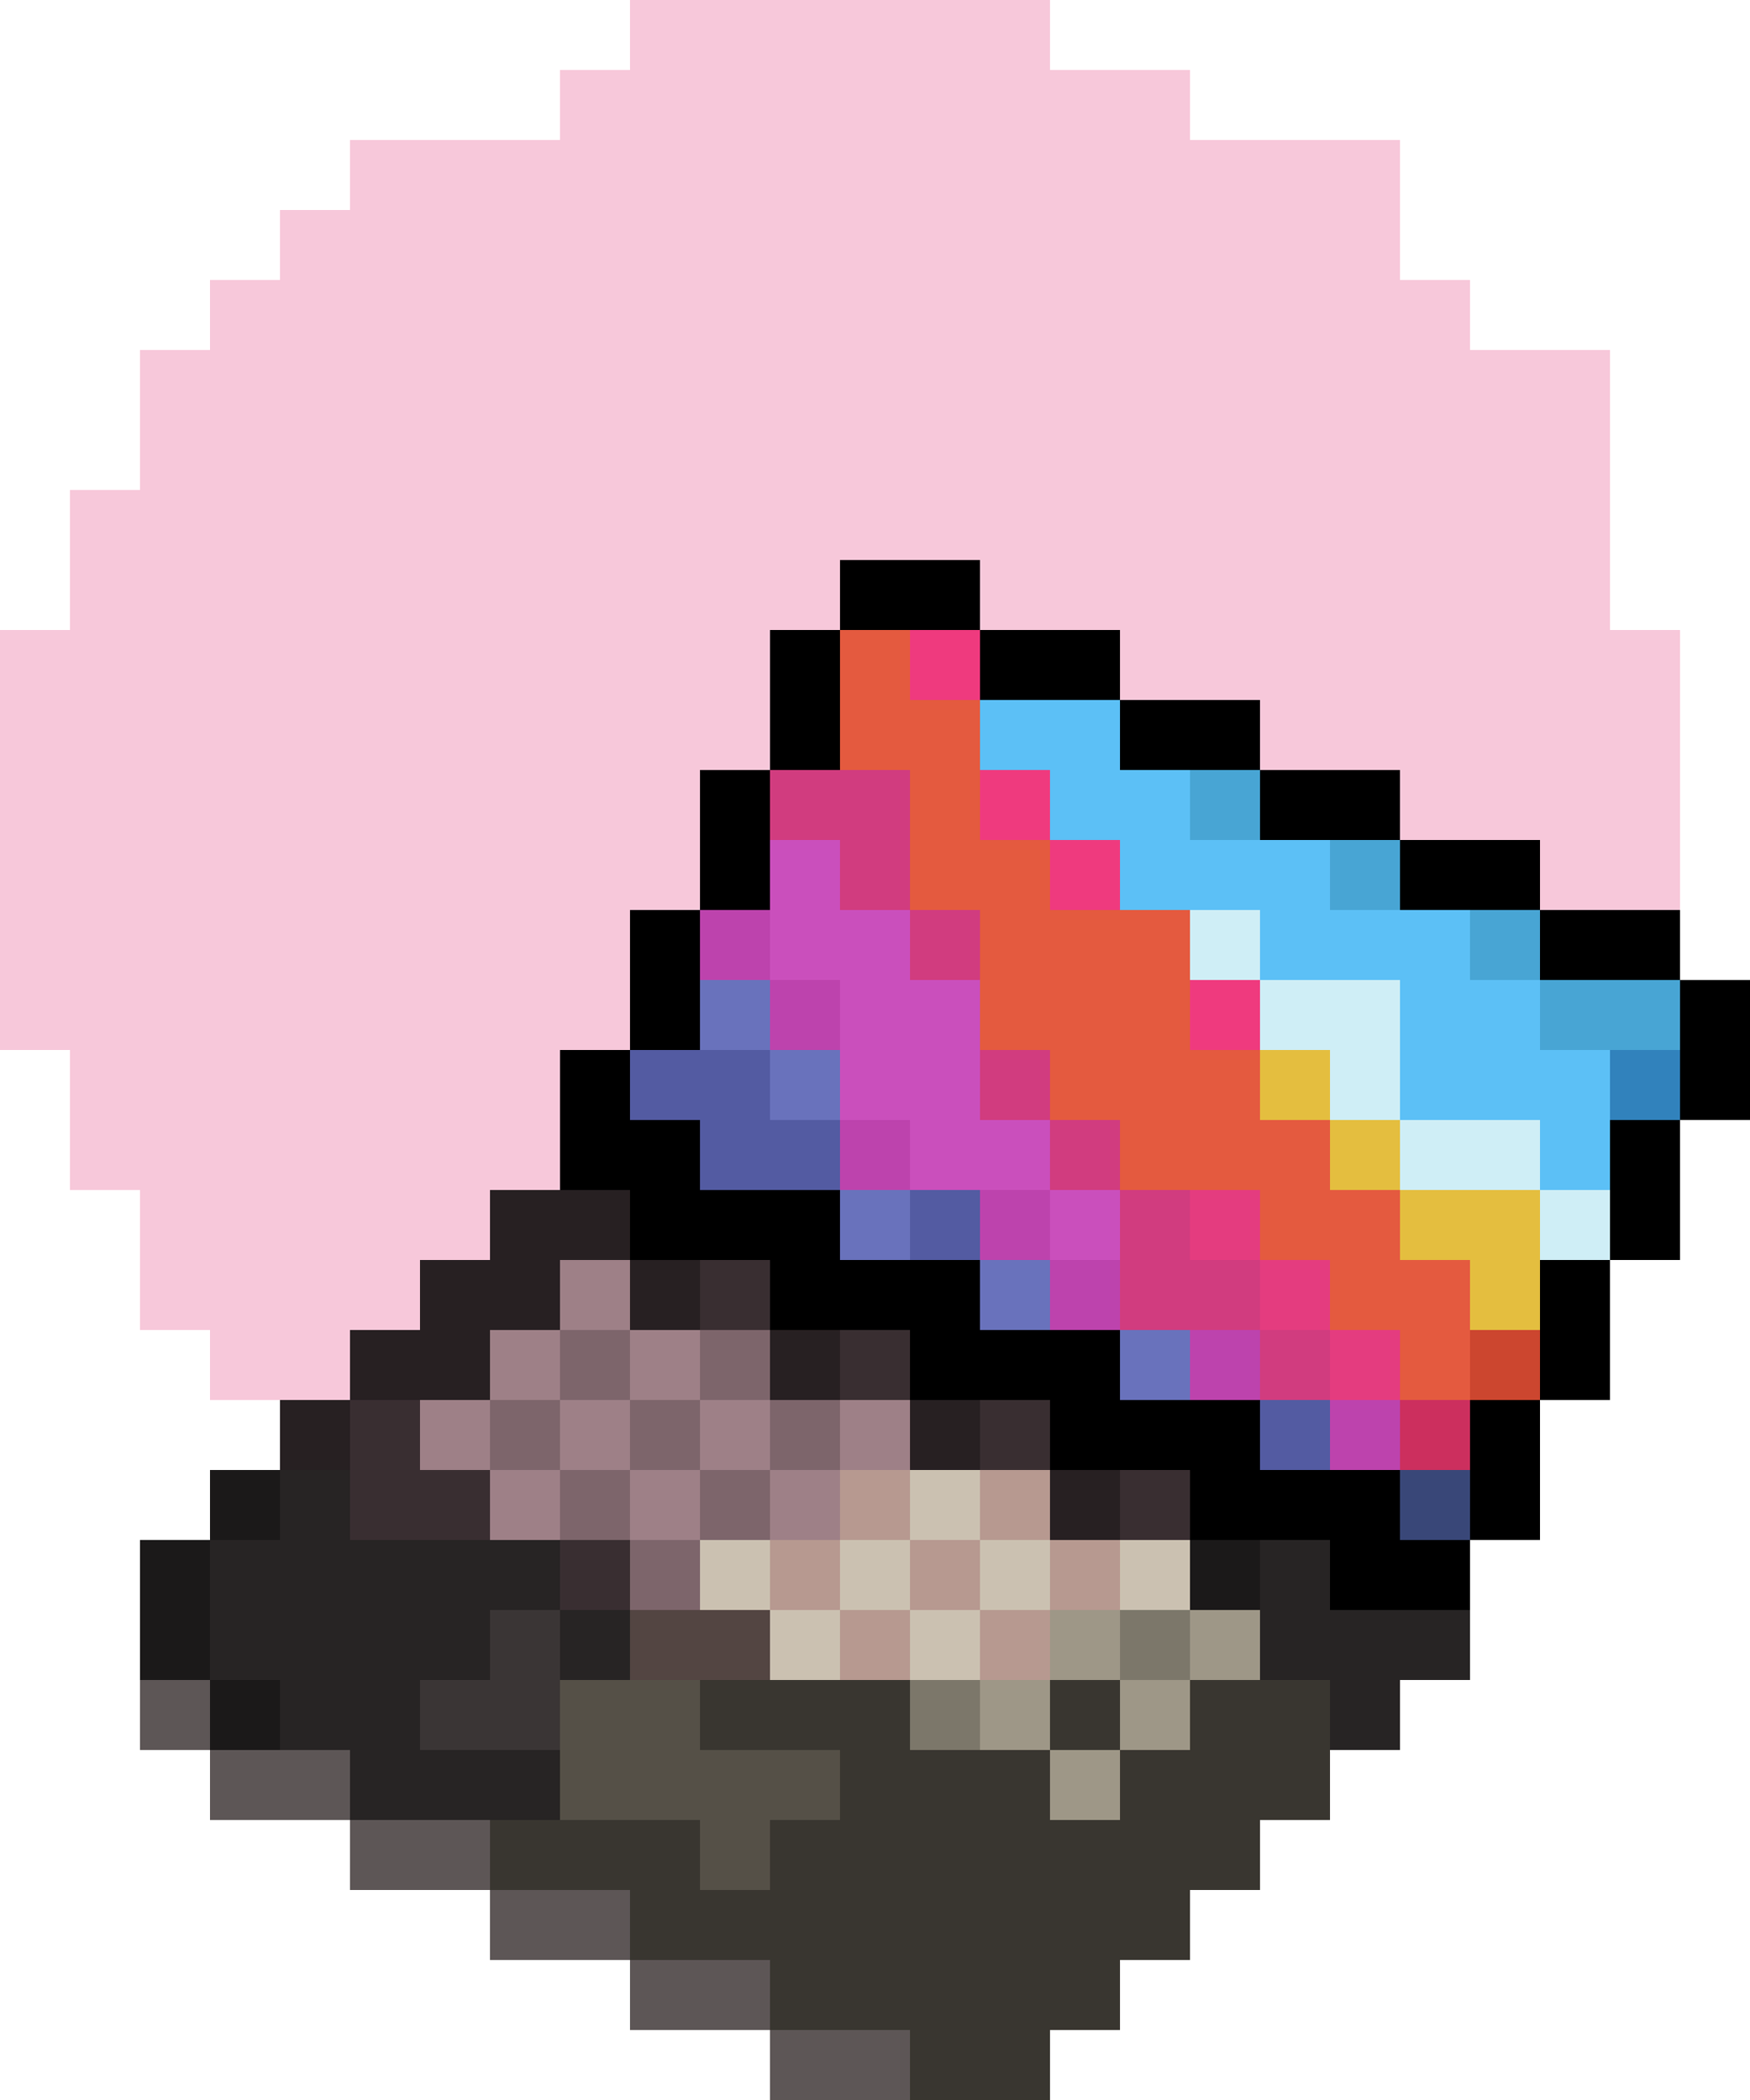 <?xml version="1.0" encoding="UTF-8"?>
<svg id="Layer_2" data-name="Layer 2" xmlns="http://www.w3.org/2000/svg" viewBox="0 0 25 30">
  
  <g id="Layer_1-2" data-name="Layer 1" shape-rendering="crispEdges">
    <rect fill="#f7c8da" x="9" width="1" height="1"/>
    <rect fill="#f7c8da" x="10" width="1" height="1"/>
    <rect fill="#f7c8da" x="11" width="1" height="1"/>
    <rect fill="#f7c8da" x="12" width="1" height="1"/>
    <rect fill="#f7c8da" x="13" width="1" height="1"/>
    <rect fill="#f7c8da" x="14" width="1" height="1"/>
    <rect fill="#f7c8da" x="8" y="1" width="1" height="1"/>
    <rect fill="#f7c8da" x="9" y="1" width="1" height="1"/>
    <rect fill="#f7c8da" x="10" y="1" width="1" height="1"/>
    <rect fill="#f7c8da" x="11" y="1" width="1" height="1"/>
    <rect fill="#f7c8da" x="12" y="1" width="1" height="1"/>
    <rect fill="#f7c8da" x="13" y="1" width="1" height="1"/>
    <rect fill="#f7c8da" x="14" y="1" width="1" height="1"/>
    <rect fill="#f7c8da" x="15" y="1" width="1" height="1"/>
    <rect fill="#f7c8da" x="16" y="1" width="1" height="1"/>
    <rect fill="#f7c8da" x="5" y="2" width="1" height="1"/>
    <rect fill="#f7c8da" x="6" y="2" width="1" height="1"/>
    <rect fill="#f7c8da" x="7" y="2" width="1" height="1"/>
    <rect fill="#f7c8da" x="8" y="2" width="1" height="1"/>
    <rect fill="#f7c8da" x="9" y="2" width="1" height="1"/>
    <rect fill="#f7c8da" x="10" y="2" width="1" height="1"/>
    <rect fill="#f7c8da" x="11" y="2" width="1" height="1"/>
    <rect fill="#f7c8da" x="12" y="2" width="1" height="1"/>
    <rect fill="#f7c8da" x="13" y="2" width="1" height="1"/>
    <rect fill="#f7c8da" x="14" y="2" width="1" height="1"/>
    <rect fill="#f7c8da" x="15" y="2" width="1" height="1"/>
    <rect fill="#f7c8da" x="16" y="2" width="1" height="1"/>
    <rect fill="#f7c8da" x="17" y="2" width="1" height="1"/>
    <rect fill="#f7c8da" x="18" y="2" width="1" height="1"/>
    <rect fill="#f7c8da" x="19" y="2" width="1" height="1"/>
    <rect fill="#f7c8da" x="4" y="3" width="1" height="1"/>
    <rect fill="#f7c8da" x="5" y="3" width="1" height="1"/>
    <rect fill="#f7c8da" x="6" y="3" width="1" height="1"/>
    <rect fill="#f7c8da" x="7" y="3" width="1" height="1"/>
    <rect fill="#f7c8da" x="8" y="3" width="1" height="1"/>
    <rect fill="#f7c8da" x="9" y="3" width="1" height="1"/>
    <rect fill="#f7c8da" x="10" y="3" width="1" height="1"/>
    <rect fill="#f7c8da" x="11" y="3" width="1" height="1"/>
    <rect fill="#f7c8da" x="12" y="3" width="1" height="1"/>
    <rect fill="#f7c8da" x="13" y="3" width="1" height="1"/>
    <rect fill="#f7c8da" x="14" y="3" width="1" height="1"/>
    <rect fill="#f7c8da" x="15" y="3" width="1" height="1"/>
    <rect fill="#f7c8da" x="16" y="3" width="1" height="1"/>
    <rect fill="#f7c8da" x="17" y="3" width="1" height="1"/>
    <rect fill="#f7c8da" x="18" y="3" width="1" height="1"/>
    <rect fill="#f7c8da" x="19" y="3" width="1" height="1"/>
    <rect fill="#f7c8da" x="3" y="4" width="1" height="1"/>
    <rect fill="#f7c8da" x="4" y="4" width="1" height="1"/>
    <rect fill="#f7c8da" x="5" y="4" width="1" height="1"/>
    <rect fill="#f7c8da" x="6" y="4" width="1" height="1"/>
    <rect fill="#f7c8da" x="7" y="4" width="1" height="1"/>
    <rect fill="#f7c8da" x="8" y="4" width="1" height="1"/>
    <rect fill="#f7c8da" x="9" y="4" width="1" height="1"/>
    <rect fill="#f7c8da" x="10" y="4" width="1" height="1"/>
    <rect fill="#f7c8da" x="11" y="4" width="1" height="1"/>
    <rect fill="#f7c8da" x="12" y="4" width="1" height="1"/>
    <rect fill="#f7c8da" x="13" y="4" width="1" height="1"/>
    <rect fill="#f7c8da" x="14" y="4" width="1" height="1"/>
    <rect fill="#f7c8da" x="15" y="4" width="1" height="1"/>
    <rect fill="#f7c8da" x="16" y="4" width="1" height="1"/>
    <rect fill="#f7c8da" x="17" y="4" width="1" height="1"/>
    <rect fill="#f7c8da" x="18" y="4" width="1" height="1"/>
    <rect fill="#f7c8da" x="19" y="4" width="1" height="1"/>
    <rect fill="#f7c8da" x="20" y="4" width="1" height="1"/>
    <rect fill="#f7c8da" x="2" y="5" width="1" height="1"/>
    <rect fill="#f7c8da" x="3" y="5" width="1" height="1"/>
    <rect fill="#f7c8da" x="4" y="5" width="1" height="1"/>
    <rect fill="#f7c8da" x="5" y="5" width="1" height="1"/>
    <rect fill="#f7c8da" x="6" y="5" width="1" height="1"/>
    <rect fill="#f7c8da" x="7" y="5" width="1" height="1"/>
    <rect fill="#f7c8da" x="8" y="5" width="1" height="1"/>
    <rect fill="#f7c8da" x="9" y="5" width="1" height="1"/>
    <rect fill="#f7c8da" x="10" y="5" width="1" height="1"/>
    <rect fill="#f7c8da" x="11" y="5" width="1" height="1"/>
    <rect fill="#f7c8da" x="12" y="5" width="1" height="1"/>
    <rect fill="#f7c8da" x="13" y="5" width="1" height="1"/>
    <rect fill="#f7c8da" x="14" y="5" width="1" height="1"/>
    <rect fill="#f7c8da" x="15" y="5" width="1" height="1"/>
    <rect fill="#f7c8da" x="16" y="5" width="1" height="1"/>
    <rect fill="#f7c8da" x="17" y="5" width="1" height="1"/>
    <rect fill="#f7c8da" x="18" y="5" width="1" height="1"/>
    <rect fill="#f7c8da" x="19" y="5" width="1" height="1"/>
    <rect fill="#f7c8da" x="20" y="5" width="1" height="1"/>
    <rect fill="#f7c8da" x="21" y="5" width="1" height="1"/>
    <rect fill="#f7c8da" x="22" y="5" width="1" height="1"/>
    <rect fill="#f7c8da" x="2" y="6" width="1" height="1"/>
    <rect fill="#f7c8da" x="3" y="6" width="1" height="1"/>
    <rect fill="#f7c8da" x="4" y="6" width="1" height="1"/>
    <rect fill="#f7c8da" x="5" y="6" width="1" height="1"/>
    <rect fill="#f7c8da" x="6" y="6" width="1" height="1"/>
    <rect fill="#f7c8da" x="7" y="6" width="1" height="1"/>
    <rect fill="#f7c8da" x="8" y="6" width="1" height="1"/>
    <rect fill="#f7c8da" x="9" y="6" width="1" height="1"/>
    <rect fill="#f7c8da" x="10" y="6" width="1" height="1"/>
    <rect fill="#f7c8da" x="11" y="6" width="1" height="1"/>
    <rect fill="#f7c8da" x="12" y="6" width="1" height="1"/>
    <rect fill="#f7c8da" x="13" y="6" width="1" height="1"/>
    <rect fill="#f7c8da" x="14" y="6" width="1" height="1"/>
    <rect fill="#f7c8da" x="15" y="6" width="1" height="1"/>
    <rect fill="#f7c8da" x="16" y="6" width="1" height="1"/>
    <rect fill="#f7c8da" x="17" y="6" width="1" height="1"/>
    <rect fill="#f7c8da" x="18" y="6" width="1" height="1"/>
    <rect fill="#f7c8da" x="19" y="6" width="1" height="1"/>
    <rect fill="#f7c8da" x="20" y="6" width="1" height="1"/>
    <rect fill="#f7c8da" x="21" y="6" width="1" height="1"/>
    <rect fill="#f7c8da" x="22" y="6" width="1" height="1"/>
    <rect fill="#f7c8da" x="1" y="7" width="1" height="1"/>
    <rect fill="#f7c8da" x="2" y="7" width="1" height="1"/>
    <rect fill="#f7c8da" x="3" y="7" width="1" height="1"/>
    <rect fill="#f7c8da" x="4" y="7" width="1" height="1"/>
    <rect fill="#f7c8da" x="5" y="7" width="1" height="1"/>
    <rect fill="#f7c8da" x="6" y="7" width="1" height="1"/>
    <rect fill="#f7c8da" x="7" y="7" width="1" height="1"/>
    <rect fill="#f7c8da" x="8" y="7" width="1" height="1"/>
    <rect fill="#f7c8da" x="9" y="7" width="1" height="1"/>
    <rect fill="#f7c8da" x="10" y="7" width="1" height="1"/>
    <rect fill="#f7c8da" x="11" y="7" width="1" height="1"/>
    <rect fill="#f7c8da" x="12" y="7" width="1" height="1"/>
    <rect fill="#f7c8da" x="13" y="7" width="1" height="1"/>
    <rect fill="#f7c8da" x="14" y="7" width="1" height="1"/>
    <rect fill="#f7c8da" x="15" y="7" width="1" height="1"/>
    <rect fill="#f7c8da" x="16" y="7" width="1" height="1"/>
    <rect fill="#f7c8da" x="17" y="7" width="1" height="1"/>
    <rect fill="#f7c8da" x="18" y="7" width="1" height="1"/>
    <rect fill="#f7c8da" x="19" y="7" width="1" height="1"/>
    <rect fill="#f7c8da" x="20" y="7" width="1" height="1"/>
    <rect fill="#f7c8da" x="21" y="7" width="1" height="1"/>
    <rect fill="#f7c8da" x="22" y="7" width="1" height="1"/>
    <rect fill="#f7c8da" x="1" y="8" width="1" height="1"/>
    <rect fill="#f7c8da" x="2" y="8" width="1" height="1"/>
    <rect fill="#f7c8da" x="3" y="8" width="1" height="1"/>
    <rect fill="#f7c8da" x="4" y="8" width="1" height="1"/>
    <rect fill="#f7c8da" x="5" y="8" width="1" height="1"/>
    <rect fill="#f7c8da" x="6" y="8" width="1" height="1"/>
    <rect fill="#f7c8da" x="7" y="8" width="1" height="1"/>
    <rect fill="#f7c8da" x="8" y="8" width="1" height="1"/>
    <rect fill="#f7c8da" x="9" y="8" width="1" height="1"/>
    <rect fill="#f7c8da" x="10" y="8" width="1" height="1"/>
    <rect fill="#f7c8da" x="11" y="8" width="1" height="1"/>
    <rect x="12" y="8" width="1" height="1"/>
    <rect x="13" y="8" width="1" height="1"/>
    <rect fill="#f7c8da" x="14" y="8" width="1" height="1"/>
    <rect fill="#f7c8da" x="15" y="8" width="1" height="1"/>
    <rect fill="#f7c8da" x="16" y="8" width="1" height="1"/>
    <rect fill="#f7c8da" x="17" y="8" width="1" height="1"/>
    <rect fill="#f7c8da" x="18" y="8" width="1" height="1"/>
    <rect fill="#f7c8da" x="19" y="8" width="1" height="1"/>
    <rect fill="#f7c8da" x="20" y="8" width="1" height="1"/>
    <rect fill="#f7c8da" x="21" y="8" width="1" height="1"/>
    <rect fill="#f7c8da" x="22" y="8" width="1" height="1"/>
    <rect fill="#f7c8da" y="9" width="1" height="1"/>
    <rect fill="#f7c8da" x="1" y="9" width="1" height="1"/>
    <rect fill="#f7c8da" x="2" y="9" width="1" height="1"/>
    <rect fill="#f7c8da" x="3" y="9" width="1" height="1"/>
    <rect fill="#f7c8da" x="4" y="9" width="1" height="1"/>
    <rect fill="#f7c8da" x="5" y="9" width="1" height="1"/>
    <rect fill="#f7c8da" x="6" y="9" width="1" height="1"/>
    <rect fill="#f7c8da" x="7" y="9" width="1" height="1"/>
    <rect fill="#f7c8da" x="8" y="9" width="1" height="1"/>
    <rect fill="#f7c8da" x="9" y="9" width="1" height="1"/>
    <rect fill="#f7c8da" x="10" y="9" width="1" height="1"/>
    <rect x="11" y="9" width="1" height="1"/>
    <rect fill="#e45a3f" x="12" y="9" width="1" height="1"/>
    <rect fill="#ef3a7e" x="13" y="9" width="1" height="1"/>
    <rect x="14" y="9" width="1" height="1"/>
    <rect x="15" y="9" width="1" height="1"/>
    <rect fill="#f7c8da" x="16" y="9" width="1" height="1"/>
    <rect fill="#f7c8da" x="17" y="9" width="1" height="1"/>
    <rect fill="#f7c8da" x="18" y="9" width="1" height="1"/>
    <rect fill="#f7c8da" x="19" y="9" width="1" height="1"/>
    <rect fill="#f7c8da" x="20" y="9" width="1" height="1"/>
    <rect fill="#f7c8da" x="21" y="9" width="1" height="1"/>
    <rect fill="#f7c8da" x="22" y="9" width="1" height="1"/>
    <rect fill="#f7c8da" x="23" y="9" width="1" height="1"/>
    <rect fill="#f7c8da" y="10" width="1" height="1"/>
    <rect fill="#f7c8da" x="1" y="10" width="1" height="1"/>
    <rect fill="#f7c8da" x="2" y="10" width="1" height="1"/>
    <rect fill="#f7c8da" x="3" y="10" width="1" height="1"/>
    <rect fill="#f7c8da" x="4" y="10" width="1" height="1"/>
    <rect fill="#f7c8da" x="5" y="10" width="1" height="1"/>
    <rect fill="#f7c8da" x="6" y="10" width="1" height="1"/>
    <rect fill="#f7c8da" x="7" y="10" width="1" height="1"/>
    <rect fill="#f7c8da" x="8" y="10" width="1" height="1"/>
    <rect fill="#f7c8da" x="9" y="10" width="1" height="1"/>
    <rect fill="#f7c8da" x="10" y="10" width="1" height="1"/>
    <rect x="11" y="10" width="1" height="1"/>
    <rect fill="#e45a3f" x="12" y="10" width="1" height="1"/>
    <rect fill="#e45a3f" x="13" y="10" width="1" height="1"/>
    <rect fill="#5cc0f6" x="14" y="10" width="1" height="1"/>
    <rect fill="#5cc0f6" x="15" y="10" width="1" height="1"/>
    <rect x="16" y="10" width="1" height="1"/>
    <rect x="17" y="10" width="1" height="1"/>
    <rect fill="#f7c8da" x="18" y="10" width="1" height="1"/>
    <rect fill="#f7c8da" x="19" y="10" width="1" height="1"/>
    <rect fill="#f7c8da" x="20" y="10" width="1" height="1"/>
    <rect fill="#f7c8da" x="21" y="10" width="1" height="1"/>
    <rect fill="#f7c8da" x="22" y="10" width="1" height="1"/>
    <rect fill="#f7c8da" x="23" y="10" width="1" height="1"/>
    <rect fill="#f7c8da" y="11" width="1" height="1"/>
    <rect fill="#f7c8da" x="1" y="11" width="1" height="1"/>
    <rect fill="#f7c8da" x="2" y="11" width="1" height="1"/>
    <rect fill="#f7c8da" x="3" y="11" width="1" height="1"/>
    <rect fill="#f7c8da" x="4" y="11" width="1" height="1"/>
    <rect fill="#f7c8da" x="5" y="11" width="1" height="1"/>
    <rect fill="#f7c8da" x="6" y="11" width="1" height="1"/>
    <rect fill="#f7c8da" x="7" y="11" width="1" height="1"/>
    <rect fill="#f7c8da" x="8" y="11" width="1" height="1"/>
    <rect fill="#f7c8da" x="9" y="11" width="1" height="1"/>
    <rect x="10" y="11" width="1" height="1"/>
    <rect fill="#d13c7f" x="11" y="11" width="1" height="1"/>
    <rect fill="#d13c7f" x="12" y="11" width="1" height="1"/>
    <rect fill="#e45a3f" x="13" y="11" width="1" height="1"/>
    <rect fill="#ef3a7e" x="14" y="11" width="1" height="1"/>
    <rect fill="#5cc0f6" x="15" y="11" width="1" height="1"/>
    <rect fill="#5cc0f6" x="16" y="11" width="1" height="1"/>
    <rect fill="#48a5d4" x="17" y="11" width="1" height="1"/>
    <rect x="18" y="11" width="1" height="1"/>
    <rect x="19" y="11" width="1" height="1"/>
    <rect fill="#f7c8da" x="20" y="11" width="1" height="1"/>
    <rect fill="#f7c8da" x="21" y="11" width="1" height="1"/>
    <rect fill="#f7c8da" x="22" y="11" width="1" height="1"/>
    <rect fill="#f7c8da" x="23" y="11" width="1" height="1"/>
    <rect fill="#f7c8da" y="12" width="1" height="1"/>
    <rect fill="#f7c8da" x="1" y="12" width="1" height="1"/>
    <rect fill="#f7c8da" x="2" y="12" width="1" height="1"/>
    <rect fill="#f7c8da" x="3" y="12" width="1" height="1"/>
    <rect fill="#f7c8da" x="4" y="12" width="1" height="1"/>
    <rect fill="#f7c8da" x="5" y="12" width="1" height="1"/>
    <rect fill="#f7c8da" x="6" y="12" width="1" height="1"/>
    <rect fill="#f7c8da" x="7" y="12" width="1" height="1"/>
    <rect fill="#f7c8da" x="8" y="12" width="1" height="1"/>
    <rect fill="#f7c8da" x="9" y="12" width="1" height="1"/>
    <rect x="10" y="12" width="1" height="1"/>
    <rect fill="#ca4fbc" x="11" y="12" width="1" height="1"/>
    <rect fill="#d13c7f" x="12" y="12" width="1" height="1"/>
    <rect fill="#e45a3f" x="13" y="12" width="1" height="1"/>
    <rect fill="#e45a3f" x="14" y="12" width="1" height="1"/>
    <rect fill="#ef3a7e" x="15" y="12" width="1" height="1"/>
    <rect fill="#5cc0f6" x="16" y="12" width="1" height="1"/>
    <rect fill="#5cc0f6" x="17" y="12" width="1" height="1"/>
    <rect fill="#5cc0f6" x="18" y="12" width="1" height="1"/>
    <rect fill="#48a5d4" x="19" y="12" width="1" height="1"/>
    <rect x="20" y="12" width="1" height="1"/>
    <rect x="21" y="12" width="1" height="1"/>
    <rect fill="#f7c8da" x="22" y="12" width="1" height="1"/>
    <rect fill="#f7c8da" x="23" y="12" width="1" height="1"/>
    <rect fill="#f7c8da" y="13" width="1" height="1"/>
    <rect fill="#f7c8da" x="1" y="13" width="1" height="1"/>
    <rect fill="#f7c8da" x="2" y="13" width="1" height="1"/>
    <rect fill="#f7c8da" x="3" y="13" width="1" height="1"/>
    <rect fill="#f7c8da" x="4" y="13" width="1" height="1"/>
    <rect fill="#f7c8da" x="5" y="13" width="1" height="1"/>
    <rect fill="#f7c8da" x="6" y="13" width="1" height="1"/>
    <rect fill="#f7c8da" x="7" y="13" width="1" height="1"/>
    <rect fill="#f7c8da" x="8" y="13" width="1" height="1"/>
    <rect x="9" y="13" width="1" height="1"/>
    <rect fill="#bd43ad" x="10" y="13" width="1" height="1"/>
    <rect fill="#ca4fbc" x="11" y="13" width="1" height="1"/>
    <rect fill="#ca4fbc" x="12" y="13" width="1" height="1"/>
    <rect fill="#d13c7f" x="13" y="13" width="1" height="1"/>
    <rect fill="#e45a3f" x="14" y="13" width="1" height="1"/>
    <rect fill="#e45a3f" x="15" y="13" width="1" height="1"/>
    <rect fill="#e45a3f" x="16" y="13" width="1" height="1"/>
    <rect fill="#cfeef6" x="17" y="13" width="1" height="1"/>
    <rect fill="#5cc0f6" x="18" y="13" width="1" height="1"/>
    <rect fill="#5cc0f6" x="19" y="13" width="1" height="1"/>
    <rect fill="#5cc0f6" x="20" y="13" width="1" height="1"/>
    <rect fill="#48a5d4" x="21" y="13" width="1" height="1"/>
    <rect x="22" y="13" width="1" height="1"/>
    <rect x="23" y="13" width="1" height="1"/>
    <rect fill="#f7c8da" y="14" width="1" height="1"/>
    <rect fill="#f7c8da" x="1" y="14" width="1" height="1"/>
    <rect fill="#f7c8da" x="2" y="14" width="1" height="1"/>
    <rect fill="#f7c8da" x="3" y="14" width="1" height="1"/>
    <rect fill="#f7c8da" x="4" y="14" width="1" height="1"/>
    <rect fill="#f7c8da" x="5" y="14" width="1" height="1"/>
    <rect fill="#f7c8da" x="6" y="14" width="1" height="1"/>
    <rect fill="#f7c8da" x="7" y="14" width="1" height="1"/>
    <rect fill="#f7c8da" x="8" y="14" width="1" height="1"/>
    <rect x="9" y="14" width="1" height="1"/>
    <rect fill="#6972bc" x="10" y="14" width="1" height="1"/>
    <rect fill="#bd43ad" x="11" y="14" width="1" height="1"/>
    <rect fill="#ca4fbc" x="12" y="14" width="1" height="1"/>
    <rect fill="#ca4fbc" x="13" y="14" width="1" height="1"/>
    <rect fill="#e45a3f" x="14" y="14" width="1" height="1"/>
    <rect fill="#e45a3f" x="15" y="14" width="1" height="1"/>
    <rect fill="#e45a3f" x="16" y="14" width="1" height="1"/>
    <rect fill="#ef3a7e" x="17" y="14" width="1" height="1"/>
    <rect fill="#cfeef6" x="18" y="14" width="1" height="1"/>
    <rect fill="#cfeef6" x="19" y="14" width="1" height="1"/>
    <rect fill="#5cc0f6" x="20" y="14" width="1" height="1"/>
    <rect fill="#5cc0f6" x="21" y="14" width="1" height="1"/>
    <rect fill="#48a5d4" x="22" y="14" width="1" height="1"/>
    <rect fill="#48a5d4" x="23" y="14" width="1" height="1"/>
    <rect x="24" y="14" width="1" height="1"/>
    <rect fill="#f7c8da" x="1" y="15" width="1" height="1"/>
    <rect fill="#f7c8da" x="2" y="15" width="1" height="1"/>
    <rect fill="#f7c8da" x="3" y="15" width="1" height="1"/>
    <rect fill="#f7c8da" x="4" y="15" width="1" height="1"/>
    <rect fill="#f7c8da" x="5" y="15" width="1" height="1"/>
    <rect fill="#f7c8da" x="6" y="15" width="1" height="1"/>
    <rect fill="#f7c8da" x="7" y="15" width="1" height="1"/>
    <rect x="8" y="15" width="1" height="1"/>
    <rect fill="#535ba2" x="9" y="15" width="1" height="1"/>
    <rect fill="#535ba2" x="10" y="15" width="1" height="1"/>
    <rect fill="#6972bc" x="11" y="15" width="1" height="1"/>
    <rect fill="#ca4fbc" x="12" y="15" width="1" height="1"/>
    <rect fill="#ca4fbc" x="13" y="15" width="1" height="1"/>
    <rect fill="#d13c7f" x="14" y="15" width="1" height="1"/>
    <rect fill="#e45a3f" x="15" y="15" width="1" height="1"/>
    <rect fill="#e45a3f" x="16" y="15" width="1" height="1"/>
    <rect fill="#e45a3f" x="17" y="15" width="1" height="1"/>
    <rect fill="#e4be3f" x="18" y="15" width="1" height="1"/>
    <rect fill="#cfeef6" x="19" y="15" width="1" height="1"/>
    <rect fill="#5cc0f6" x="20" y="15" width="1" height="1"/>
    <rect fill="#5cc0f6" x="21" y="15" width="1" height="1"/>
    <rect fill="#5cc0f6" x="22" y="15" width="1" height="1"/>
    <rect fill="#3182bc" x="23" y="15" width="1" height="1"/>
    <rect x="24" y="15" width="1" height="1"/>
    <rect fill="#f7c8da" x="1" y="16" width="1" height="1"/>
    <rect fill="#f7c8da" x="2" y="16" width="1" height="1"/>
    <rect fill="#f7c8da" x="3" y="16" width="1" height="1"/>
    <rect fill="#f7c8da" x="4" y="16" width="1" height="1"/>
    <rect fill="#f7c8da" x="5" y="16" width="1" height="1"/>
    <rect fill="#f7c8da" x="6" y="16" width="1" height="1"/>
    <rect fill="#f7c8da" x="7" y="16" width="1" height="1"/>
    <rect x="8" y="16" width="1" height="1"/>
    <rect x="9" y="16" width="1" height="1"/>
    <rect fill="#535ba2" x="10" y="16" width="1" height="1"/>
    <rect fill="#535ba2" x="11" y="16" width="1" height="1"/>
    <rect fill="#bd43ad" x="12" y="16" width="1" height="1"/>
    <rect fill="#ca4fbc" x="13" y="16" width="1" height="1"/>
    <rect fill="#ca4fbc" x="14" y="16" width="1" height="1"/>
    <rect fill="#d13c7f" x="15" y="16" width="1" height="1"/>
    <rect fill="#e45a3f" x="16" y="16" width="1" height="1"/>
    <rect fill="#e45a3f" x="17" y="16" width="1" height="1"/>
    <rect fill="#e45a3f" x="18" y="16" width="1" height="1"/>
    <rect fill="#e4be3f" x="19" y="16" width="1" height="1"/>
    <rect fill="#cfeef6" x="20" y="16" width="1" height="1"/>
    <rect fill="#cfeef6" x="21" y="16" width="1" height="1"/>
    <rect fill="#5cc0f6" x="22" y="16" width="1" height="1"/>
    <rect x="23" y="16" width="1" height="1"/>
    <rect fill="#f7c8da" x="2" y="17" width="1" height="1"/>
    <rect fill="#f7c8da" x="3" y="17" width="1" height="1"/>
    <rect fill="#f7c8da" x="4" y="17" width="1" height="1"/>
    <rect fill="#f7c8da" x="5" y="17" width="1" height="1"/>
    <rect fill="#f7c8da" x="6" y="17" width="1" height="1"/>
    <rect fill="#272022" x="7" y="17" width="1" height="1"/>
    <rect fill="#272022" x="8" y="17" width="1" height="1"/>
    <rect x="9" y="17" width="1" height="1"/>
    <rect x="10" y="17" width="1" height="1"/>
    <rect x="11" y="17" width="1" height="1"/>
    <rect fill="#6972bc" x="12" y="17" width="1" height="1"/>
    <rect fill="#535ba2" x="13" y="17" width="1" height="1"/>
    <rect fill="#bd43ad" x="14" y="17" width="1" height="1"/>
    <rect fill="#ca4fbc" x="15" y="17" width="1" height="1"/>
    <rect fill="#d13c7f" x="16" y="17" width="1" height="1"/>
    <rect fill="#e43c7f" x="17" y="17" width="1" height="1"/>
    <rect fill="#e45a3f" x="18" y="17" width="1" height="1"/>
    <rect fill="#e45a3f" x="19" y="17" width="1" height="1"/>
    <rect fill="#e4be3f" x="20" y="17" width="1" height="1"/>
    <rect fill="#e4be3f" x="21" y="17" width="1" height="1"/>
    <rect fill="#cfeef6" x="22" y="17" width="1" height="1"/>
    <rect x="23" y="17" width="1" height="1"/>
    <rect fill="#f7c8da" x="2" y="18" width="1" height="1"/>
    <rect fill="#f7c8da" x="3" y="18" width="1" height="1"/>
    <rect fill="#f7c8da" x="4" y="18" width="1" height="1"/>
    <rect fill="#f7c8da" x="5" y="18" width="1" height="1"/>
    <rect fill="#272022" x="6" y="18" width="1" height="1"/>
    <rect fill="#272022" x="7" y="18" width="1" height="1"/>
    <rect fill="#9e8087" x="8" y="18" width="1" height="1"/>
    <rect fill="#272022" x="9" y="18" width="1" height="1"/>
    <rect fill="#392e31" x="10" y="18" width="1" height="1"/>
    <rect x="11" y="18" width="1" height="1"/>
    <rect x="12" y="18" width="1" height="1"/>
    <rect x="13" y="18" width="1" height="1"/>
    <rect fill="#6972bc" x="14" y="18" width="1" height="1"/>
    <rect fill="#bd43ad" x="15" y="18" width="1" height="1"/>
    <rect fill="#d13c7f" x="16" y="18" width="1" height="1"/>
    <rect fill="#d13c7f" x="17" y="18" width="1" height="1"/>
    <rect fill="#e43c7f" x="18" y="18" width="1" height="1"/>
    <rect fill="#e45a3f" x="19" y="18" width="1" height="1"/>
    <rect fill="#e45a3f" x="20" y="18" width="1" height="1"/>
    <rect fill="#e4be3f" x="21" y="18" width="1" height="1"/>
    <rect x="22" y="18" width="1" height="1"/>
    <rect fill="#f7c8da" x="3" y="19" width="1" height="1"/>
    <rect fill="#f7c8da" x="4" y="19" width="1" height="1"/>
    <rect fill="#272022" x="5" y="19" width="1" height="1"/>
    <rect fill="#272022" x="6" y="19" width="1" height="1"/>
    <rect fill="#9e8087" x="7" y="19" width="1" height="1"/>
    <rect fill="#7d656b" x="8" y="19" width="1" height="1"/>
    <rect fill="#9e8087" x="9" y="19" width="1" height="1"/>
    <rect fill="#7d656b" x="10" y="19" width="1" height="1"/>
    <rect fill="#272022" x="11" y="19" width="1" height="1"/>
    <rect fill="#392e31" x="12" y="19" width="1" height="1"/>
    <rect x="13" y="19" width="1" height="1"/>
    <rect x="14" y="19" width="1" height="1"/>
    <rect x="15" y="19" width="1" height="1"/>
    <rect fill="#6972bc" x="16" y="19" width="1" height="1"/>
    <rect fill="#bd43ad" x="17" y="19" width="1" height="1"/>
    <rect fill="#d13c7f" x="18" y="19" width="1" height="1"/>
    <rect fill="#e43c7f" x="19" y="19" width="1" height="1"/>
    <rect fill="#e45a3f" x="20" y="19" width="1" height="1"/>
    <rect fill="#cc462f" x="21" y="19" width="1" height="1"/>
    <rect x="22" y="19" width="1" height="1"/>
    <rect fill="#272022" x="4" y="20" width="1" height="1"/>
    <rect fill="#392e31" x="5" y="20" width="1" height="1"/>
    <rect fill="#9e8087" x="6" y="20" width="1" height="1"/>
    <rect fill="#7d656b" x="7" y="20" width="1" height="1"/>
    <rect fill="#9e8087" x="8" y="20" width="1" height="1"/>
    <rect fill="#7d656b" x="9" y="20" width="1" height="1"/>
    <rect fill="#9e8087" x="10" y="20" width="1" height="1"/>
    <rect fill="#7d656b" x="11" y="20" width="1" height="1"/>
    <rect fill="#9e8087" x="12" y="20" width="1" height="1"/>
    <rect fill="#272022" x="13" y="20" width="1" height="1"/>
    <rect fill="#392e31" x="14" y="20" width="1" height="1"/>
    <rect x="15" y="20" width="1" height="1"/>
    <rect x="16" y="20" width="1" height="1"/>
    <rect x="17" y="20" width="1" height="1"/>
    <rect fill="#535ba2" x="18" y="20" width="1" height="1"/>
    <rect fill="#bd43ad" x="19" y="20" width="1" height="1"/>
    <rect fill="#cc2f5e" x="20" y="20" width="1" height="1"/>
    <rect x="21" y="20" width="1" height="1"/>
    <rect fill="#1b1919" x="3" y="21" width="1" height="1"/>
    <rect fill="#272424" x="4" y="21" width="1" height="1"/>
    <rect fill="#392e31" x="5" y="21" width="1" height="1"/>
    <rect fill="#392e31" x="6" y="21" width="1" height="1"/>
    <rect fill="#9e8087" x="7" y="21" width="1" height="1"/>
    <rect fill="#7d656b" x="8" y="21" width="1" height="1"/>
    <rect fill="#9e8087" x="9" y="21" width="1" height="1"/>
    <rect fill="#7d656b" x="10" y="21" width="1" height="1"/>
    <rect fill="#9e8087" x="11" y="21" width="1" height="1"/>
    <rect fill="#b79990" x="12" y="21" width="1" height="1"/>
    <rect fill="#cbc1b1" x="13" y="21" width="1" height="1"/>
    <rect fill="#b79990" x="14" y="21" width="1" height="1"/>
    <rect fill="#272022" x="15" y="21" width="1" height="1"/>
    <rect fill="#392e31" x="16" y="21" width="1" height="1"/>
    <rect x="17" y="21" width="1" height="1"/>
    <rect x="18" y="21" width="1" height="1"/>
    <rect x="19" y="21" width="1" height="1"/>
    <rect fill="#394778" x="20" y="21" width="1" height="1"/>
    <rect x="21" y="21" width="1" height="1"/>
    <rect fill="#1b1919" x="2" y="22" width="1" height="1"/>
    <rect fill="#272424" x="3" y="22" width="1" height="1"/>
    <rect fill="#272424" x="4" y="22" width="1" height="1"/>
    <rect fill="#272424" x="5" y="22" width="1" height="1"/>
    <rect fill="#272424" x="6" y="22" width="1" height="1"/>
    <rect fill="#272424" x="7" y="22" width="1" height="1"/>
    <rect fill="#392e31" x="8" y="22" width="1" height="1"/>
    <rect fill="#7d656b" x="9" y="22" width="1" height="1"/>
    <rect fill="#cbc1b1" x="10" y="22" width="1" height="1"/>
    <rect fill="#b79990" x="11" y="22" width="1" height="1"/>
    <rect fill="#cbc1b1" x="12" y="22" width="1" height="1"/>
    <rect fill="#b79990" x="13" y="22" width="1" height="1"/>
    <rect fill="#cbc1b1" x="14" y="22" width="1" height="1"/>
    <rect fill="#b79990" x="15" y="22" width="1" height="1"/>
    <rect fill="#cbc1b1" x="16" y="22" width="1" height="1"/>
    <rect fill="#1b1919" x="17" y="22" width="1" height="1"/>
    <rect fill="#272424" x="18" y="22" width="1" height="1"/>
    <rect x="19" y="22" width="1" height="1"/>
    <rect x="20" y="22" width="1" height="1"/>
    <rect fill="#1b1919" x="2" y="23" width="1" height="1"/>
    <rect fill="#272424" x="3" y="23" width="1" height="1"/>
    <rect fill="#272424" x="4" y="23" width="1" height="1"/>
    <rect fill="#272424" x="5" y="23" width="1" height="1"/>
    <rect fill="#272424" x="6" y="23" width="1" height="1"/>
    <rect fill="#3a3535" x="7" y="23" width="1" height="1"/>
    <rect fill="#272424" x="8" y="23" width="1" height="1"/>
    <rect fill="#534542" x="9" y="23" width="1" height="1"/>
    <rect fill="#534542" x="10" y="23" width="1" height="1"/>
    <rect fill="#cbc1b1" x="11" y="23" width="1" height="1"/>
    <rect fill="#b79990" x="12" y="23" width="1" height="1"/>
    <rect fill="#cbc1b1" x="13" y="23" width="1" height="1"/>
    <rect fill="#b79990" x="14" y="23" width="1" height="1"/>
    <rect fill="#9e9787" x="15" y="23" width="1" height="1"/>
    <rect fill="#7c776a" x="16" y="23" width="1" height="1"/>
    <rect fill="#9e9787" x="17" y="23" width="1" height="1"/>
    <rect fill="#272424" x="18" y="23" width="1" height="1"/>
    <rect fill="#272424" x="19" y="23" width="1" height="1"/>
    <rect fill="#272424" x="20" y="23" width="1" height="1"/>
    <rect fill="#5d5656" x="2" y="24" width="1" height="1"/>
    <rect fill="#1b1919" x="3" y="24" width="1" height="1"/>
    <rect fill="#272424" x="4" y="24" width="1" height="1"/>
    <rect fill="#272424" x="5" y="24" width="1" height="1"/>
    <rect fill="#3a3535" x="6" y="24" width="1" height="1"/>
    <rect fill="#3a3535" x="7" y="24" width="1" height="1"/>
    <rect fill="#555047" x="8" y="24" width="1" height="1"/>
    <rect fill="#555047" x="9" y="24" width="1" height="1"/>
    <rect fill="#393630" x="10" y="24" width="1" height="1"/>
    <rect fill="#393630" x="11" y="24" width="1" height="1"/>
    <rect fill="#393630" x="12" y="24" width="1" height="1"/>
    <rect fill="#7c776a" x="13" y="24" width="1" height="1"/>
    <rect fill="#9e9787" x="14" y="24" width="1" height="1"/>
    <rect fill="#393630" x="15" y="24" width="1" height="1"/>
    <rect fill="#9e9787" x="16" y="24" width="1" height="1"/>
    <rect fill="#393630" x="17" y="24" width="1" height="1"/>
    <rect fill="#393630" x="18" y="24" width="1" height="1"/>
    <rect fill="#272424" x="19" y="24" width="1" height="1"/>
    <rect fill="#5d5656" x="3" y="25" width="1" height="1"/>
    <rect fill="#5d5656" x="4" y="25" width="1" height="1"/>
    <rect fill="#272424" x="5" y="25" width="1" height="1"/>
    <rect fill="#272424" x="6" y="25" width="1" height="1"/>
    <rect fill="#272424" x="7" y="25" width="1" height="1"/>
    <rect fill="#555047" x="8" y="25" width="1" height="1"/>
    <rect fill="#555047" x="9" y="25" width="1" height="1"/>
    <rect fill="#555047" x="10" y="25" width="1" height="1"/>
    <rect fill="#555047" x="11" y="25" width="1" height="1"/>
    <rect fill="#393630" x="12" y="25" width="1" height="1"/>
    <rect fill="#393630" x="13" y="25" width="1" height="1"/>
    <rect fill="#393630" x="14" y="25" width="1" height="1"/>
    <rect fill="#9e9787" x="15" y="25" width="1" height="1"/>
    <rect fill="#393630" x="16" y="25" width="1" height="1"/>
    <rect fill="#393630" x="17" y="25" width="1" height="1"/>
    <rect fill="#393630" x="18" y="25" width="1" height="1"/>
    <rect fill="#5d5656" x="5" y="26" width="1" height="1"/>
    <rect fill="#5d5656" x="6" y="26" width="1" height="1"/>
    <rect fill="#393630" x="7" y="26" width="1" height="1"/>
    <rect fill="#393630" x="8" y="26" width="1" height="1"/>
    <rect fill="#393630" x="9" y="26" width="1" height="1"/>
    <rect fill="#555047" x="10" y="26" width="1" height="1"/>
    <rect fill="#393630" x="11" y="26" width="1" height="1"/>
    <rect fill="#393630" x="12" y="26" width="1" height="1"/>
    <rect fill="#393630" x="13" y="26" width="1" height="1"/>
    <rect fill="#393630" x="14" y="26" width="1" height="1"/>
    <rect fill="#393630" x="15" y="26" width="1" height="1"/>
    <rect fill="#393630" x="16" y="26" width="1" height="1"/>
    <rect fill="#393630" x="17" y="26" width="1" height="1"/>
    <rect fill="#5d5656" x="7" y="27" width="1" height="1"/>
    <rect fill="#5d5656" x="8" y="27" width="1" height="1"/>
    <rect fill="#393630" x="9" y="27" width="1" height="1"/>
    <rect fill="#393630" x="10" y="27" width="1" height="1"/>
    <rect fill="#393630" x="11" y="27" width="1" height="1"/>
    <rect fill="#393630" x="12" y="27" width="1" height="1"/>
    <rect fill="#393630" x="13" y="27" width="1" height="1"/>
    <rect fill="#393630" x="14" y="27" width="1" height="1"/>
    <rect fill="#393630" x="15" y="27" width="1" height="1"/>
    <rect fill="#393630" x="16" y="27" width="1" height="1"/>
    <rect fill="#5d5656" x="9" y="28" width="1" height="1"/>
    <rect fill="#5d5656" x="10" y="28" width="1" height="1"/>
    <rect fill="#393630" x="11" y="28" width="1" height="1"/>
    <rect fill="#393630" x="12" y="28" width="1" height="1"/>
    <rect fill="#393630" x="13" y="28" width="1" height="1"/>
    <rect fill="#393630" x="14" y="28" width="1" height="1"/>
    <rect fill="#393630" x="15" y="28" width="1" height="1"/>
    <rect fill="#5d5656" x="11" y="29" width="1" height="1"/>
    <rect fill="#5d5656" x="12" y="29" width="1" height="1"/>
    <rect fill="#393630" x="13" y="29" width="1" height="1"/>
    <rect fill="#393630" x="14" y="29" width="1" height="1"/>
  </g>
</svg>